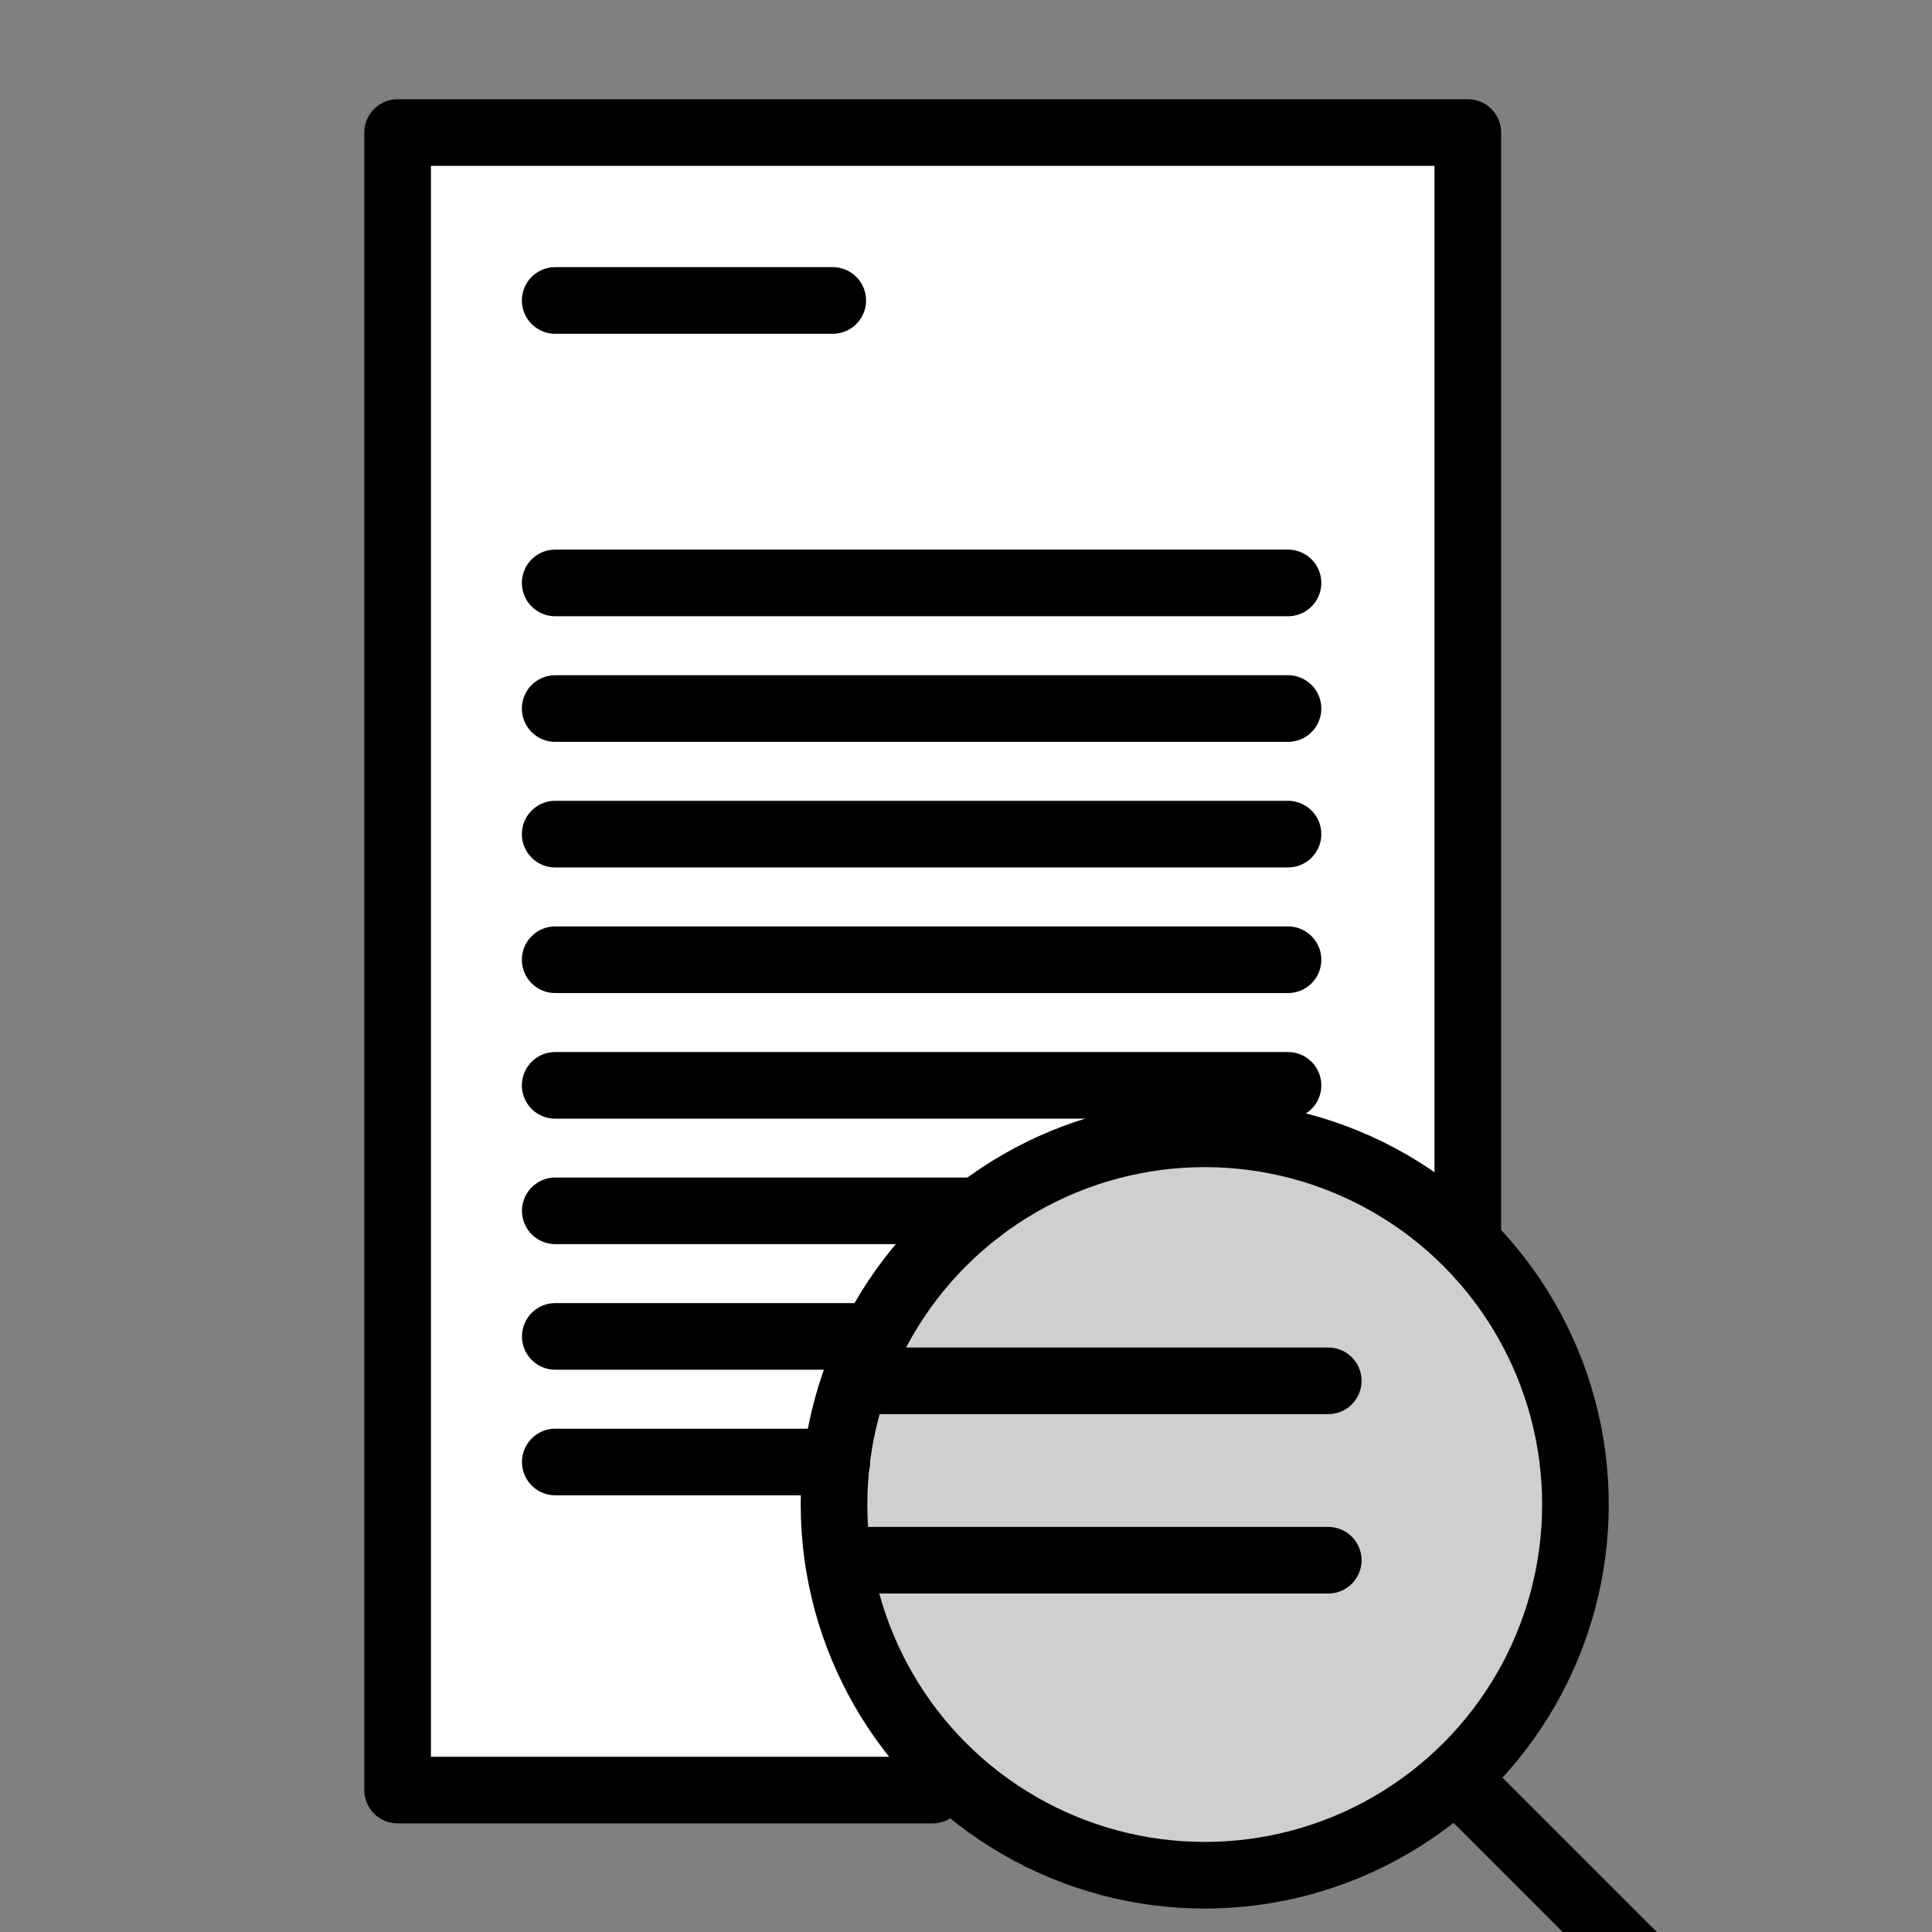 <svg viewBox="7 7 58 58" xmlns="http://www.w3.org/2000/svg">
  <rect x="7" y="7" width="58" height="58" fill="#808080" stroke="none"/>
  <defs>
    <linearGradient id="yellow-gradient" x1="0%" x2="0%" y1="0%" y2="100%">
      <stop offset="0%" style="stop-color:#FDE02F;stop-opacity:1;"/>
      <stop offset="100%" style="stop-color:#F7B209;stop-opacity:1;"/>
    </linearGradient>
  </defs>
  <g id="color">
    <polyline fill="#FFFFFF" points="51.065,43.916 51.065,10.979 18.937,10.979 18.937,60.739 34.999,60.739"/>
    <circle cx="43.167" cy="52.167" fill="#D0CFCE" r="11.129"/>
  </g>
  <g id="line">
    <polyline fill="none" points="51.065,43.916 51.065,10.979 18.937,10.979 18.937,60.739 34.999,60.739" stroke="#000000" stroke-linecap="round" stroke-linejoin="round" stroke-miterlimit="10" stroke-width="2"/>
    <line fill="none" stroke="#000000" stroke-linecap="round" stroke-linejoin="round" stroke-miterlimit="10" stroke-width="2" x1="23.667" x2="32" y1="16.02" y2="16.02"/>
    <line fill="none" stroke="#000000" stroke-linecap="round" stroke-linejoin="round" stroke-miterlimit="10" stroke-width="2" x1="23.667" x2="45.667" y1="24.5" y2="24.5"/>
    <line fill="none" stroke="#000000" stroke-linecap="round" stroke-linejoin="round" stroke-miterlimit="10" stroke-width="2" x1="23.667" x2="45.667" y1="28.271" y2="28.271"/>
    <line fill="none" stroke="#000000" stroke-linecap="round" stroke-linejoin="round" stroke-miterlimit="10" stroke-width="2" x1="23.667" x2="45.667" y1="32.041" y2="32.041"/>
    <line fill="none" stroke="#000000" stroke-linecap="round" stroke-linejoin="round" stroke-miterlimit="10" stroke-width="2" x1="23.667" x2="45.667" y1="35.812" y2="35.812"/>
    <line fill="none" stroke="#000000" stroke-linecap="round" stroke-linejoin="round" stroke-miterlimit="10" stroke-width="2" x1="23.667" x2="45.667" y1="39.583" y2="39.583"/>
    <line fill="none" stroke="#000000" stroke-linecap="round" stroke-linejoin="round" stroke-miterlimit="10" stroke-width="2" x1="36.38" x2="23.67" y1="43.35" y2="43.35"/>
    <line fill="none" stroke="#000000" stroke-linecap="round" stroke-linejoin="round" stroke-miterlimit="10" stroke-width="2" x1="33.25" x2="23.67" y1="47.12" y2="47.12"/>
    <line fill="none" stroke="#000000" stroke-linecap="round" stroke-linejoin="round" stroke-miterlimit="10" stroke-width="2" x1="32.12" x2="23.67" y1="50.89" y2="50.89"/>
    <circle cx="43.167" cy="52.167" fill="none" r="11.129" stroke="#000000" stroke-linecap="round" stroke-linejoin="round" stroke-miterlimit="10" stroke-width="2"/>
    <line fill="none" stroke="#000000" stroke-linecap="round" stroke-linejoin="round" stroke-miterlimit="10" stroke-width="2" x1="51.065" x2="56.532" y1="60.739" y2="66.206"/>
    <line fill="none" stroke="#000000" stroke-linecap="round" stroke-linejoin="round" stroke-miterlimit="10" stroke-width="2" x1="33.439" x2="46.875" y1="48.453" y2="48.453"/>
    <line fill="none" stroke="#000000" stroke-linecap="round" stroke-linejoin="round" stroke-miterlimit="10" stroke-width="2" x1="32.172" x2="46.875" y1="53.839" y2="53.839"/>
  </g>
</svg>